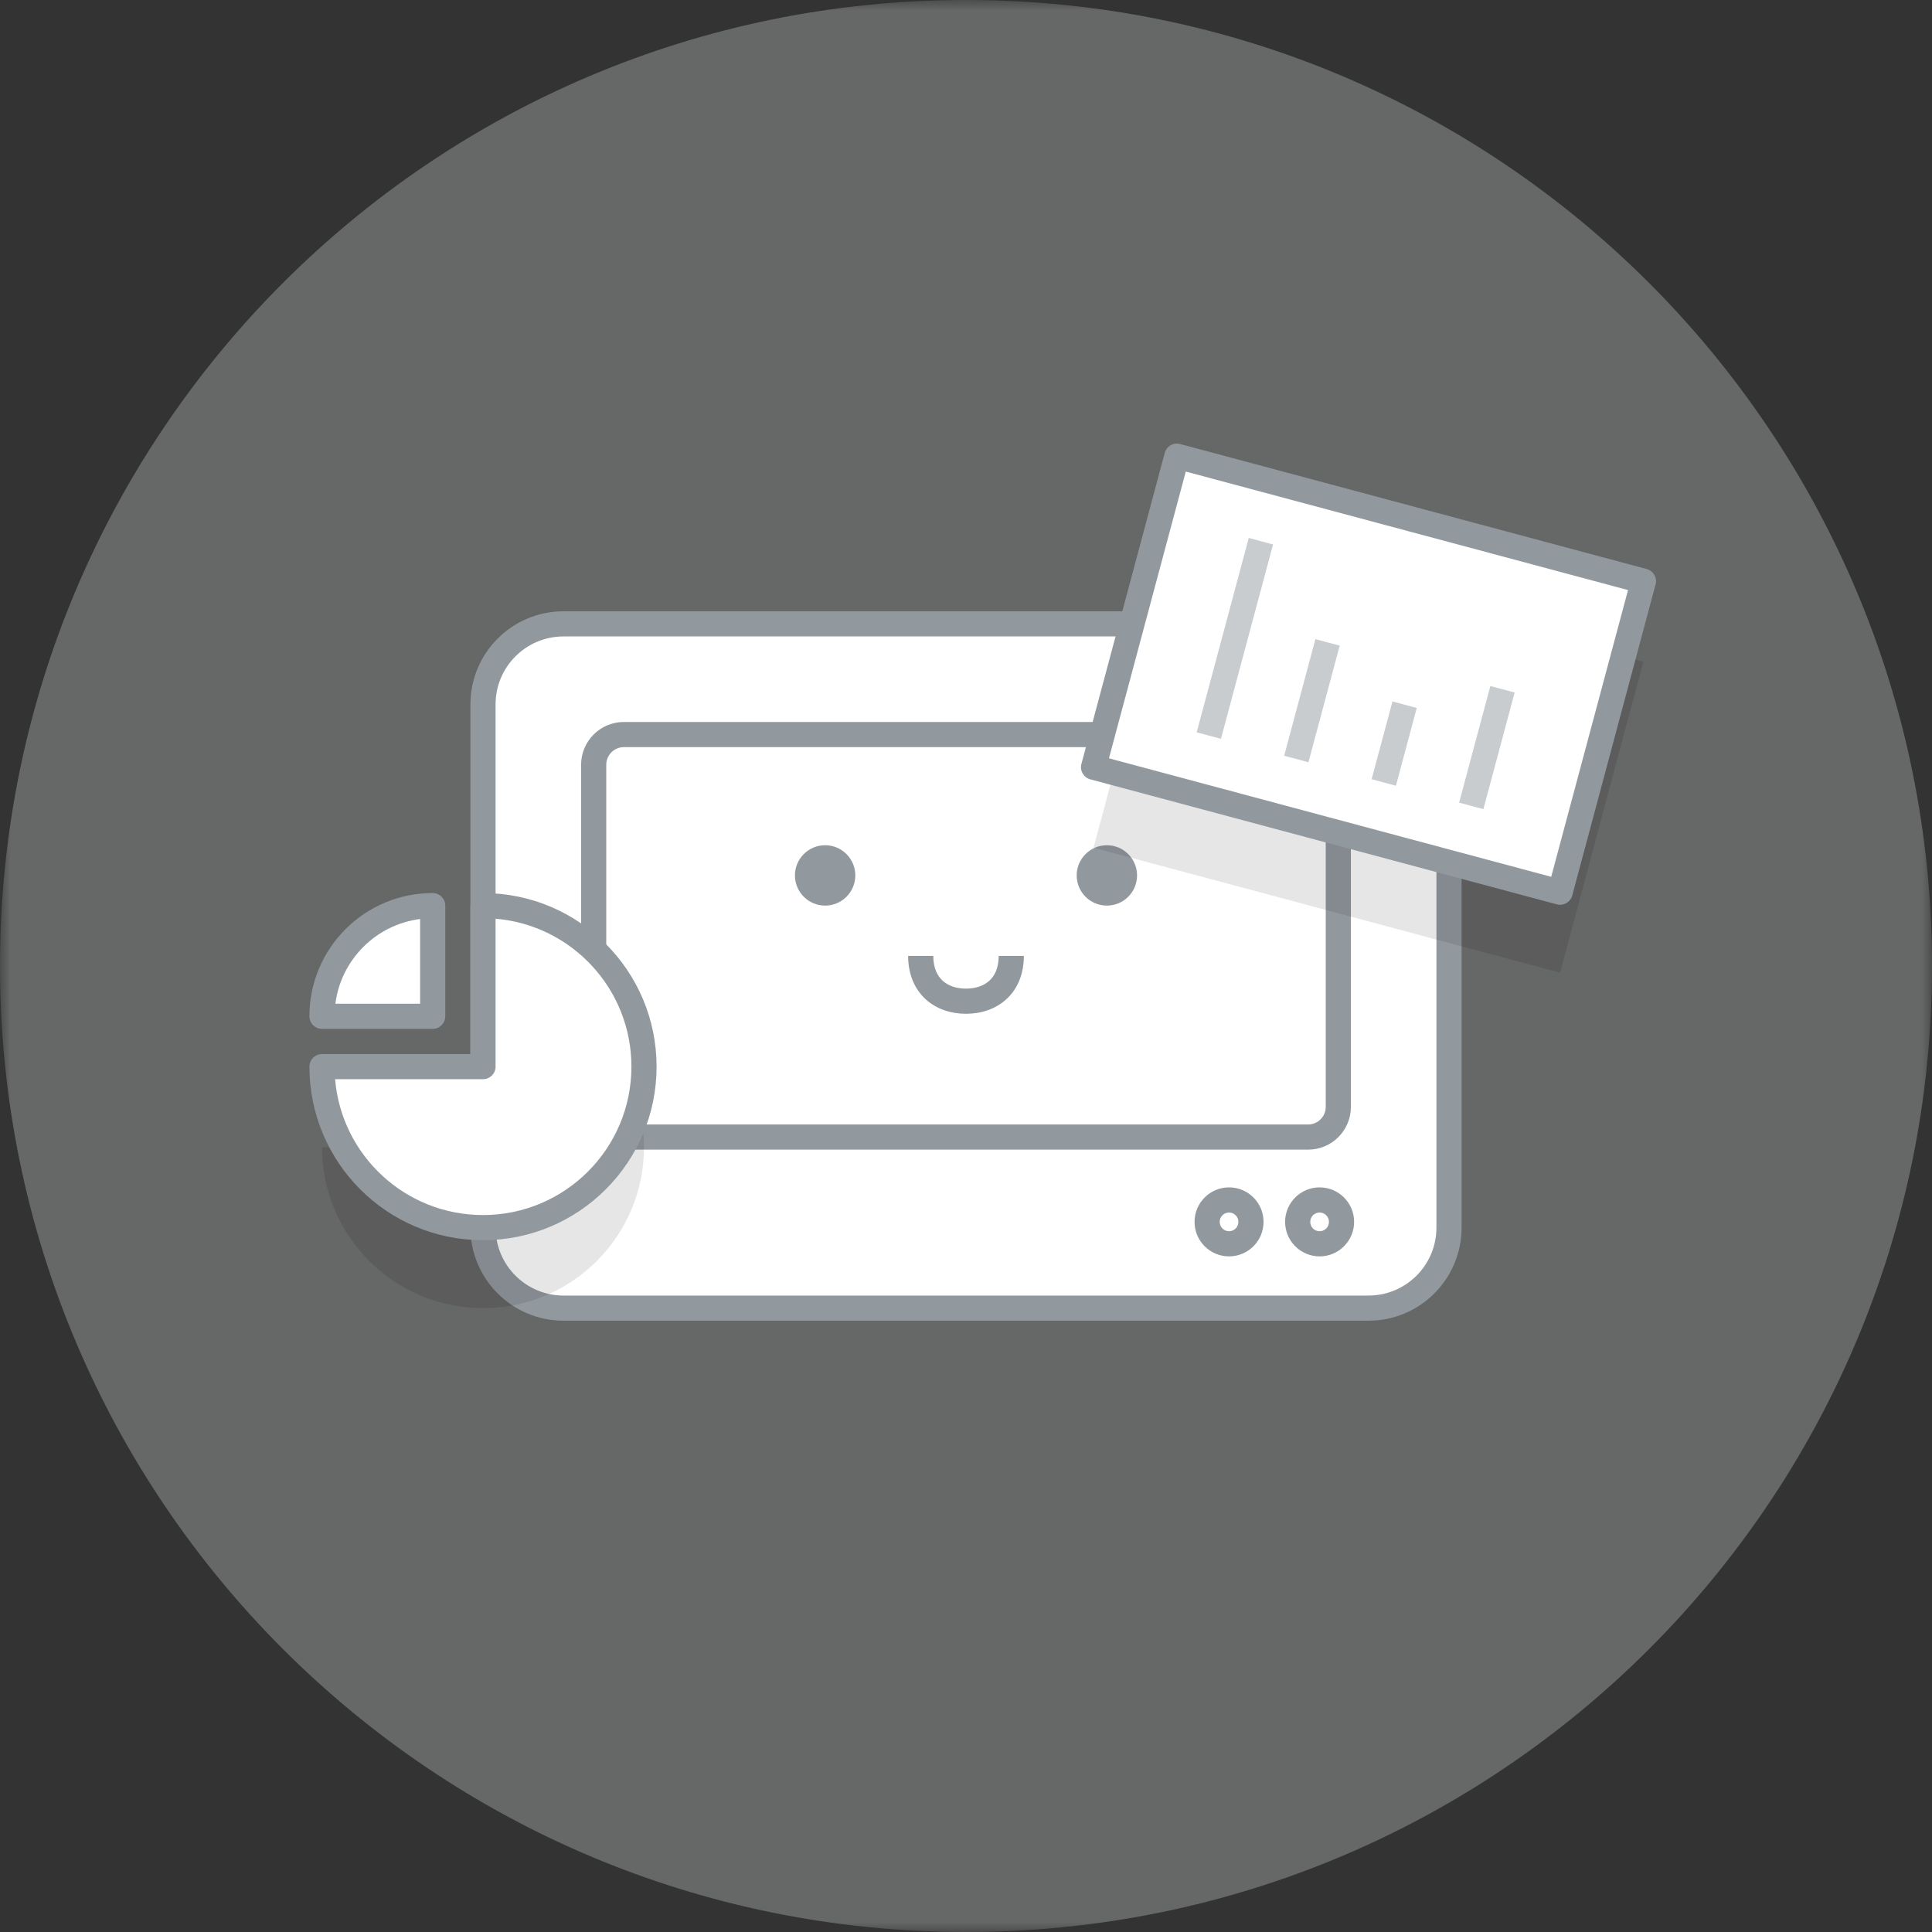 <svg width="96" height="96" viewBox="0 0 96 96" fill="none" xmlns="http://www.w3.org/2000/svg">
<rect x="0" y="0" width="96" height="96" fill="#333333" stroke="none"/>
<g clip-path="url(#clip0_2220_3731)">
<mask id="mask0_2220_3731" style="mask-type:luminance" maskUnits="userSpaceOnUse" x="0" y="0" width="96" height="96">
<path d="M96 0H0V96H96V0Z" fill="white"/>
</mask>
<g mask="url(#mask0_2220_3731)">
<path d="M48 96C74.51 96 96 74.51 96 48C96 21.49 74.51 0 48 0C21.49 0 0 21.49 0 48C0 74.51 21.49 96 48 96Z" fill="#DCDFE0" fill-opacity="0.3"/>
<path d="M24 35C24 32.791 25.791 31 28 31H68C70.209 31 72 32.791 72 35V61C72 63.209 70.209 65 68 65H28C25.791 65 24 63.209 24 61V35Z" fill="white"/>
<path fill-rule="evenodd" clip-rule="evenodd" d="M23.375 35C23.375 32.446 25.446 30.375 28 30.375H68C70.554 30.375 72.625 32.446 72.625 35V61C72.625 63.554 70.554 65.625 68 65.625H28C25.446 65.625 23.375 63.554 23.375 61V35ZM28 31.625C26.136 31.625 24.625 33.136 24.625 35V61C24.625 62.864 26.136 64.375 28 64.375H68C69.864 64.375 71.375 62.864 71.375 61V35C71.375 33.136 69.864 31.625 68 31.625H28Z" fill="#92999E"/>
<path d="M29.5 38C29.5 37.172 30.172 36.5 31 36.5H65C65.828 36.5 66.5 37.172 66.5 38V55C66.5 55.828 65.828 56.5 65 56.5H31C30.172 56.5 29.5 55.828 29.5 55V38Z" fill="white"/>
<path fill-rule="evenodd" clip-rule="evenodd" d="M28.875 38C28.875 36.826 29.826 35.875 31 35.875H65C66.174 35.875 67.125 36.826 67.125 38V55C67.125 56.174 66.174 57.125 65 57.125H31C29.826 57.125 28.875 56.174 28.875 55V38ZM31 37.125C30.517 37.125 30.125 37.517 30.125 38V55C30.125 55.483 30.517 55.875 31 55.875H65C65.483 55.875 65.875 55.483 65.875 55V38C65.875 37.517 65.483 37.125 65 37.125H31Z" fill="#92999E"/>
<path fill-rule="evenodd" clip-rule="evenodd" d="M61.071 61.179C61.327 61.179 61.535 60.971 61.535 60.714C61.535 60.458 61.327 60.25 61.071 60.25C60.814 60.25 60.606 60.458 60.606 60.714C60.606 60.971 60.814 61.179 61.071 61.179ZM61.071 62.429C62.017 62.429 62.785 61.661 62.785 60.714C62.785 59.767 62.017 59 61.071 59C60.124 59 59.356 59.767 59.356 60.714C59.356 61.661 60.124 62.429 61.071 62.429Z" fill="#92999E"/>
<path fill-rule="evenodd" clip-rule="evenodd" d="M65.571 61.179C65.827 61.179 66.035 60.971 66.035 60.714C66.035 60.458 65.827 60.25 65.571 60.25C65.314 60.25 65.106 60.458 65.106 60.714C65.106 60.971 65.314 61.179 65.571 61.179ZM65.571 62.429C66.517 62.429 67.285 61.661 67.285 60.714C67.285 59.767 66.517 59 65.571 59C64.624 59 63.856 59.767 63.856 60.714C63.856 61.661 64.624 62.429 65.571 62.429Z" fill="#92999E"/>
<path d="M41 44.999C41.828 44.999 42.5 44.328 42.5 43.499C42.5 42.671 41.828 41.999 41 41.999C40.172 41.999 39.5 42.671 39.5 43.499C39.5 44.328 40.172 44.999 41 44.999Z" fill="#92999E"/>
<path d="M55 44.999C55.828 44.999 56.5 44.328 56.5 43.499C56.5 42.671 55.828 41.999 55 41.999C54.172 41.999 53.5 42.671 53.5 43.499C53.5 44.328 54.172 44.999 55 44.999Z" fill="#92999E"/>
<path fill-rule="evenodd" clip-rule="evenodd" d="M46.833 48.725C47.102 48.973 47.503 49.124 48 49.124C48.497 49.124 48.897 48.973 49.167 48.725C49.428 48.483 49.625 48.096 49.625 47.499H50.875C50.875 48.394 50.568 49.132 50.015 49.643C49.47 50.146 48.745 50.374 48 50.374C47.255 50.374 46.53 50.146 45.985 49.643C45.432 49.132 45.125 48.394 45.125 47.499H46.375C46.375 48.096 46.572 48.483 46.833 48.725Z" fill="#92999E"/>
<path d="M81.662 32.879L58.48 26.667L54.338 42.122L77.521 48.334L81.662 32.879Z" fill="black" fill-opacity="0.1"/>
<path d="M58.48 22.667L81.662 28.879L77.521 44.334L54.339 38.122L58.48 22.667Z" fill="white"/>
<path fill-rule="evenodd" clip-rule="evenodd" d="M57.875 22.505C57.965 22.172 58.307 21.974 58.641 22.063L81.823 28.275C82.156 28.364 82.354 28.707 82.265 29.04L78.124 44.495C78.035 44.828 77.692 45.026 77.359 44.937L54.176 38.725C53.843 38.636 53.645 38.293 53.734 37.96L57.875 22.505ZM58.921 23.432L55.103 37.68L77.078 43.568L80.896 29.32L58.921 23.432Z" fill="#92999E"/>
<g opacity="0.5">
<path fill-rule="evenodd" clip-rule="evenodd" d="M59.462 36.389L62.05 26.73L63.258 27.053L60.669 36.712L59.462 36.389Z" fill="#92999E"/>
<path fill-rule="evenodd" clip-rule="evenodd" d="M63.809 37.553L65.362 31.758L66.569 32.081L65.016 37.877L63.809 37.553Z" fill="#92999E"/>
<path fill-rule="evenodd" clip-rule="evenodd" d="M68.155 38.718L69.191 34.855L70.398 35.178L69.363 39.042L68.155 38.718Z" fill="#92999E"/>
<path fill-rule="evenodd" clip-rule="evenodd" d="M72.502 39.883L74.055 34.087L75.262 34.411L73.709 40.206L72.502 39.883Z" fill="#92999E"/>
</g>
<path d="M24 65C28.418 65 32 61.418 32 57C32 52.582 28.418 49 24 49V57H16C16 61.418 19.582 65 24 65Z" fill="black" fill-opacity="0.1"/>
<path d="M24 61C28.418 61 32 57.418 32 53C32 48.582 28.418 45 24 45V53H16C16 57.418 19.582 61 24 61Z" fill="white"/>
<path fill-rule="evenodd" clip-rule="evenodd" d="M23.375 45C23.375 44.655 23.655 44.375 24 44.375C28.764 44.375 32.625 48.236 32.625 53C32.625 57.764 28.764 61.625 24 61.625C19.236 61.625 15.375 57.764 15.375 53C15.375 52.655 15.655 52.375 16 52.375H23.375V45ZM24.625 45.651V53C24.625 53.345 24.345 53.625 24 53.625H16.651C16.968 57.406 20.137 60.375 24 60.375C28.073 60.375 31.375 57.073 31.375 53C31.375 49.137 28.406 45.968 24.625 45.651Z" fill="#92999E"/>
<path d="M21.5 45C18.462 45 16 47.462 16 50.5H21.5V45Z" fill="white"/>
<path fill-rule="evenodd" clip-rule="evenodd" d="M16.665 49.875H20.875V45.665C18.682 45.945 16.945 47.682 16.665 49.875ZM15.375 50.5C15.375 47.117 18.117 44.375 21.5 44.375C21.845 44.375 22.125 44.655 22.125 45V50.5C22.125 50.845 21.845 51.125 21.5 51.125H16C15.655 51.125 15.375 50.845 15.375 50.5Z" fill="#92999E"/>
</g>
</g>
<defs>
<clipPath id="clip0_2220_3731">
<rect width="96" height="96" fill="white"/>
</clipPath>
</defs>
</svg>
